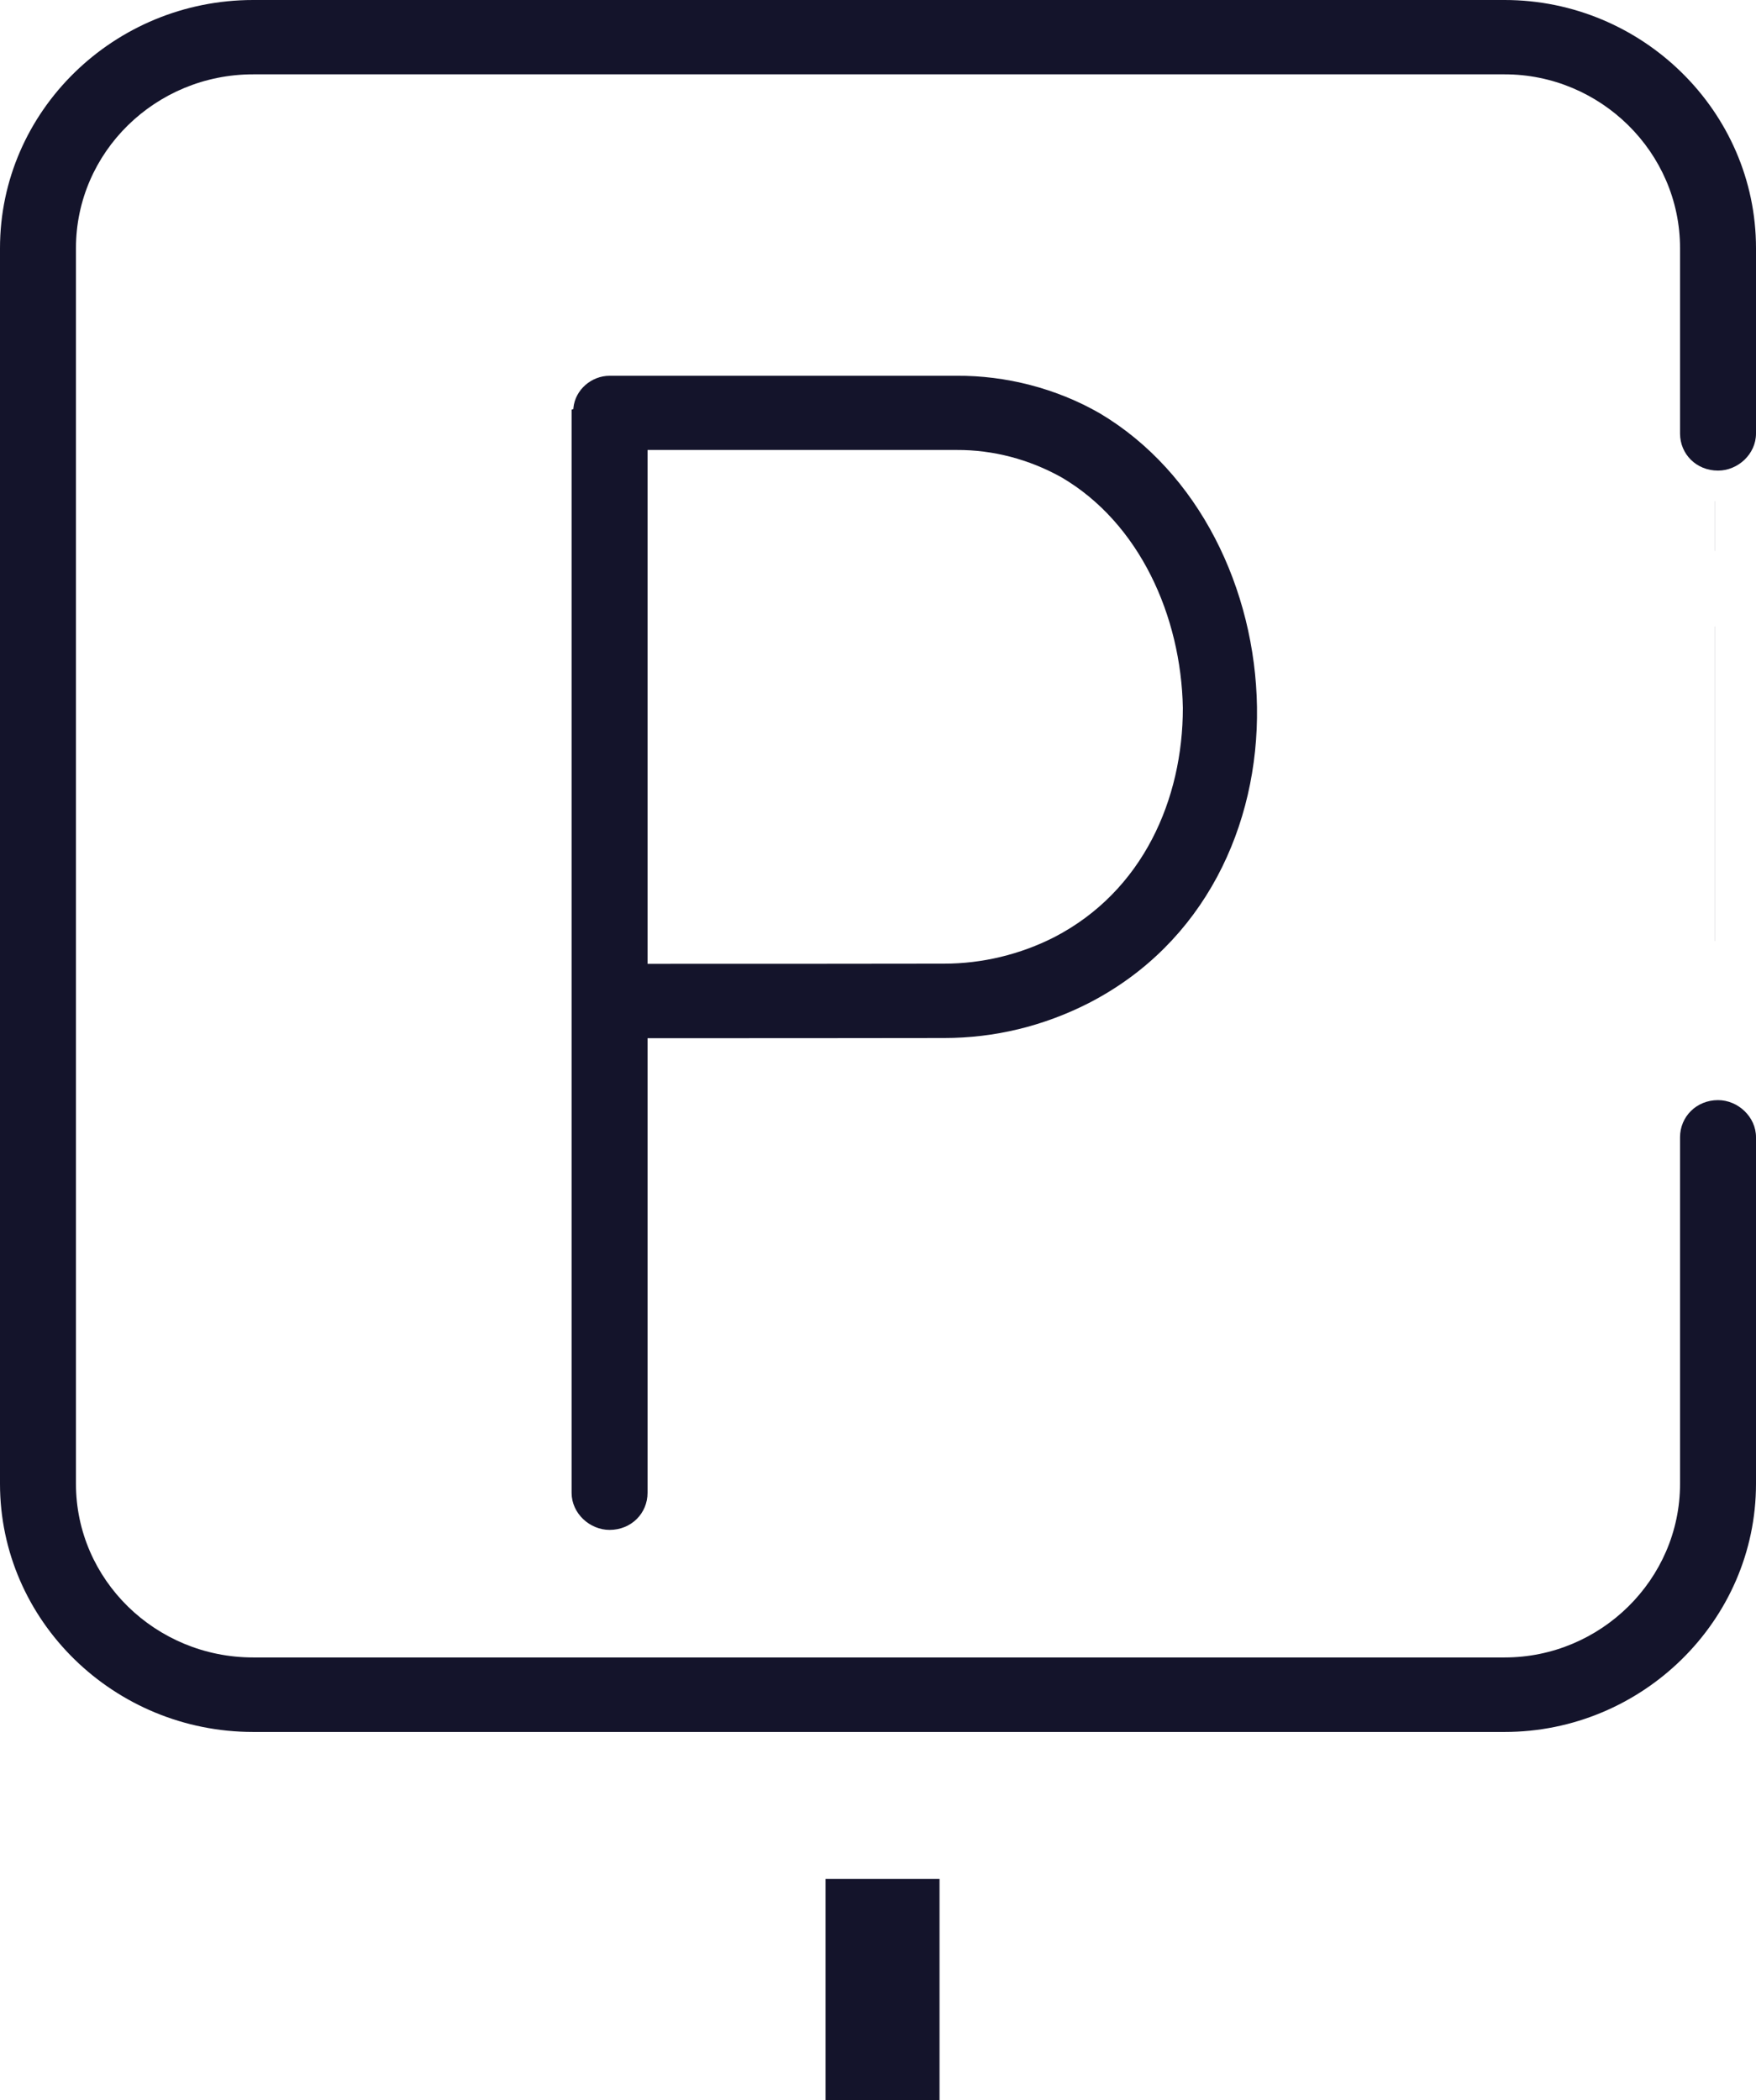 <svg width="51" height="61" viewBox="0 0 51 61" fill="none" xmlns="http://www.w3.org/2000/svg">
<path d="M49.801 27.334V18.194" stroke="#14142B" stroke-width="0.002" stroke-miterlimit="1.5" stroke-linecap="round" stroke-linejoin="round"/>
<path d="M49.801 16.003V14.555" stroke="#14142B" stroke-width="0.002" stroke-miterlimit="1.5" stroke-linecap="round" stroke-linejoin="round"/>
<path fill-rule="evenodd" clip-rule="evenodd" d="M51 12.592V7.208C51 3.23 47.691 0 43.699 0H7.353C3.309 0 0 3.23 0 7.208V43.098C0 47.076 3.309 50.306 7.353 50.306H43.699C47.691 50.306 51 47.076 51 43.098V33.031C51 32.438 50.475 31.954 49.897 31.954C49.267 31.954 48.794 32.438 48.794 33.031V43.098C48.794 45.881 46.483 48.142 43.699 48.142H7.353C4.517 48.142 2.206 45.881 2.206 43.098V7.208C2.206 4.421 4.517 2.159 7.353 2.159H43.699C46.483 2.159 48.794 4.421 48.794 7.208V12.592C48.794 13.19 49.267 13.669 49.897 13.669C50.475 13.669 51 13.19 51 12.592Z" fill="#14142B"/>
<path fill-rule="evenodd" clip-rule="evenodd" d="M17.704 10.915H27.789C29.207 10.905 30.677 11.278 31.938 12.003C34.827 13.718 36.455 17.116 36.507 20.535C36.56 23.975 34.984 27.404 31.623 29.134C30.31 29.803 28.892 30.15 27.421 30.15C25.583 30.155 20.96 30.155 18.807 30.155V43.36C18.807 43.956 18.334 44.437 17.704 44.437C17.126 44.437 16.601 43.956 16.601 43.36V11.993V11.977V11.956V11.936V11.92V11.899L16.654 11.879V11.868V11.848C16.706 11.319 17.179 10.915 17.704 10.915ZM18.807 27.995C20.96 27.995 25.583 27.995 27.421 27.99C28.524 27.99 29.627 27.726 30.625 27.218C33.198 25.881 34.354 23.213 34.354 20.561C34.302 17.888 33.093 15.194 30.835 13.868C29.89 13.339 28.839 13.065 27.789 13.07H18.807V27.995Z" fill="#14142B"/>
<path fill-rule="evenodd" clip-rule="evenodd" d="M23.977 54.576V61H27.287V54.576H23.977Z" fill="#14142B"/>
</svg>
